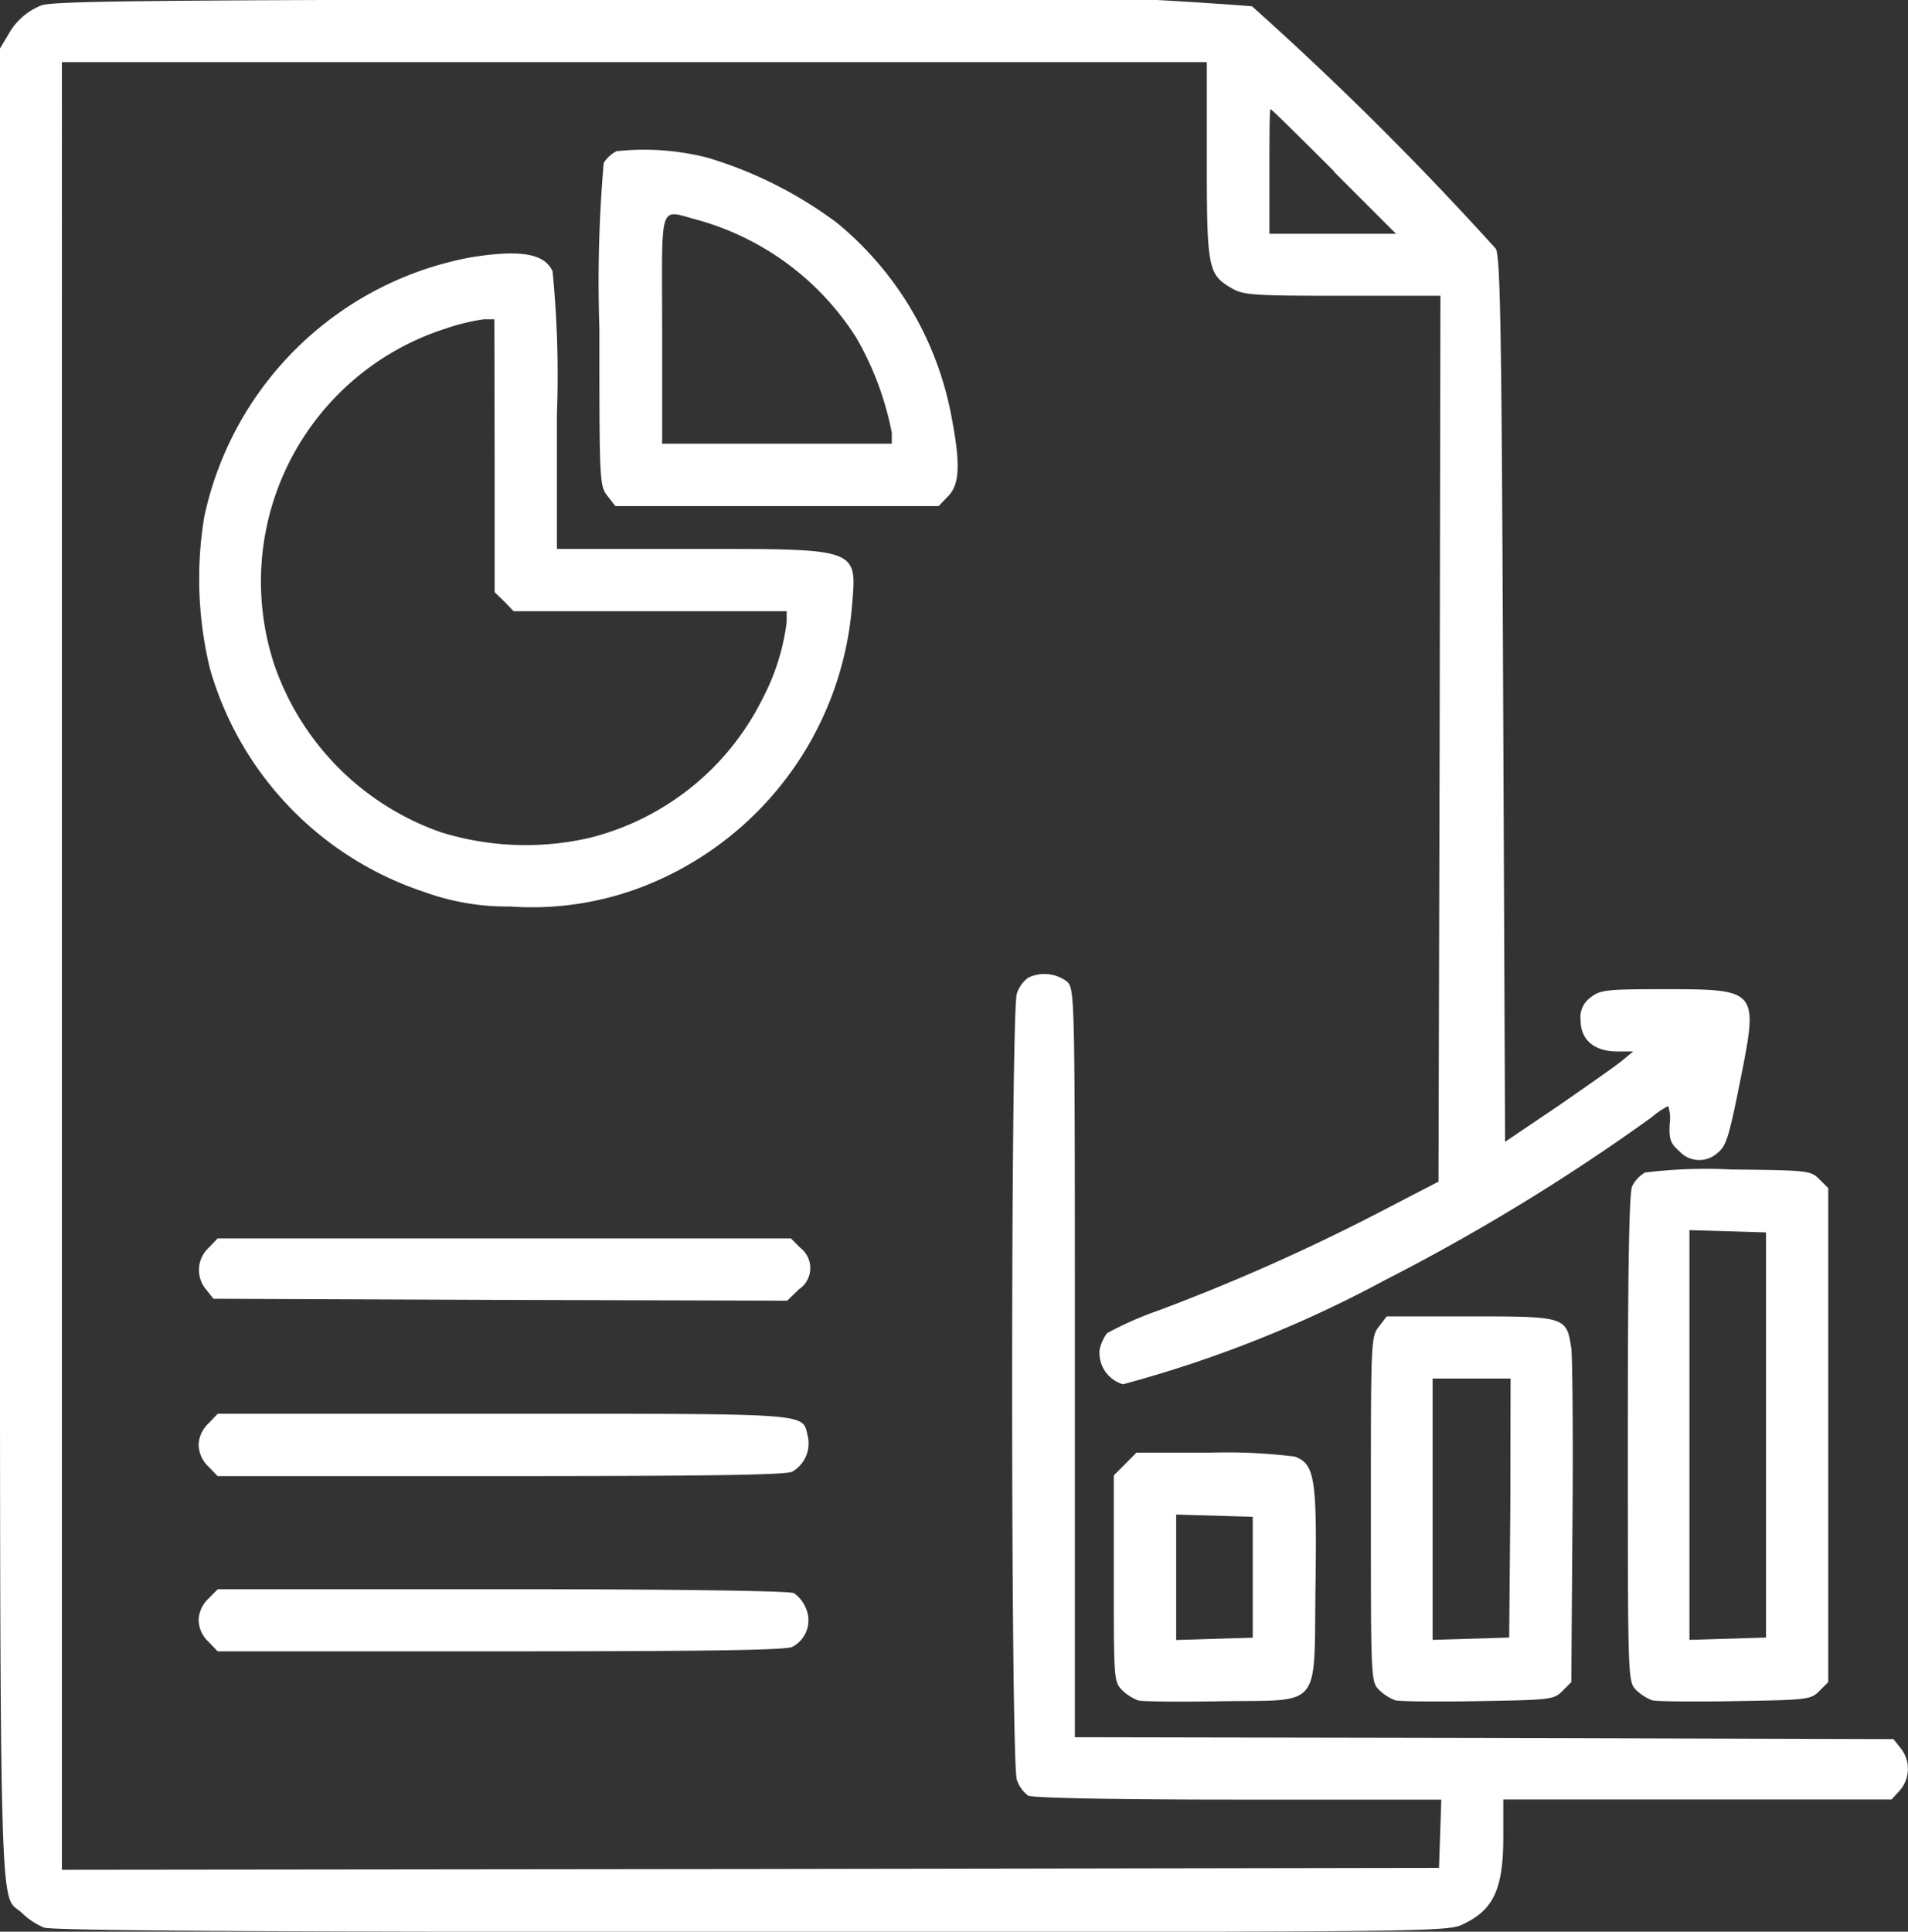 <svg xmlns="http://www.w3.org/2000/svg" width="14.955" height="15.138" viewBox="0 0 14.955 15.138">
  <rect x="0" y="0" width="14.955" height="15.138" fill="#333333" stroke="none"/>
  <g id="report-_1_" transform="translate(-10.995 503.927)">
    <path id="Path_3630" data-name="Path 3630" d="M11.315-503.883a.506.506,0,0,0-.256.229l-.064.107v7.183c0,7.833-.012,7.253.174,7.43a.552.552,0,0,0,.171.113c.061.024,1.758.034,5.54.034,5.229,0,5.461,0,5.577-.058.244-.113.321-.275.321-.69v-.29h3.043l.064-.07a.258.258,0,0,0,.009-.33l-.058-.073-3.208-.009-3.208-.006v-2.93c0-2.891,0-2.93-.061-2.991a.293.293,0,0,0-.305-.031.254.254,0,0,0-.089.125c-.049.137-.049,6.023,0,6.16a.255.255,0,0,0,.089.125c.037.018.669.031,1.648.031h1.59l-.009.266-.009.269-5.394.009-5.4.006V-503.44h8.974v.763c0,.849.009.9.192,1.007.092.055.159.061.87.061h.769l-.006,3.471-.009,3.471-.519.269a15.851,15.851,0,0,1-1.679.742,2.638,2.638,0,0,0-.4.177.336.336,0,0,0-.058.128.256.256,0,0,0,.183.272,9.531,9.531,0,0,0,2.057-.818,16.178,16.178,0,0,0,2.085-1.273.649.649,0,0,1,.131-.089.3.3,0,0,1,.012.14c-.006.119.006.153.076.214a.211.211,0,0,0,.3.012c.067-.052.089-.125.177-.565.143-.717.143-.717-.607-.717-.443,0-.491.006-.565.064a.19.19,0,0,0-.079.18c0,.153.107.244.287.244l.125,0-.092.076c-.049.04-.278.2-.5.354l-.412.278-.015-3.461c-.012-2.851-.021-3.474-.058-3.538a25.42,25.42,0,0,0-1.911-1.9,37.166,37.166,0,0,0-4.762-.055C12.121-503.926,11.392-503.92,11.315-503.883Zm10.134,1.3.488.488h-.992v-.488c0-.269,0-.488.009-.488S21.181-502.854,21.45-502.586Z" transform="translate(0 0)" fill="#fff"/>
    <path id="Path_3631" data-name="Path 3631" d="M165.131-465.624a.257.257,0,0,0-.1.092,10.772,10.772,0,0,0-.034,1.294c0,1.2,0,1.236.064,1.316l.061.079h2.534l.073-.076c.092-.092.1-.25.027-.629a2.572,2.572,0,0,0-.9-1.517,3.259,3.259,0,0,0-1.007-.507A2,2,0,0,0,165.131-465.624Zm.641.54a2.155,2.155,0,0,1,1.239.922,2.4,2.4,0,0,1,.278.745v.085h-1.8v-.9C165.488-465.254,165.458-465.166,165.772-465.084Z" transform="translate(-149.304 -37.118)" fill="#fff"/>
    <path id="Path_3632" data-name="Path 3632" d="M64.247-438.849a2.625,2.625,0,0,0-2.094,2.039,2.986,2.986,0,0,0,.046,1.187,2.594,2.594,0,0,0,1.682,1.749,1.9,1.9,0,0,0,.672.113,2.413,2.413,0,0,0,1.062-.165,2.582,2.582,0,0,0,1.615-2.179c.04-.47.07-.458-1.258-.458H64.918v-1.053a8.324,8.324,0,0,0-.034-1.123C64.821-438.879,64.631-438.91,64.247-438.849Zm.183,1.554v1.071l.076.073.073.076h2.14v.085a1.755,1.755,0,0,1-.189.6,2.075,2.075,0,0,1-1.352,1.09,2.235,2.235,0,0,1-1.169-.043,2.12,2.12,0,0,1-1.306-1.313,2.081,2.081,0,0,1,1.343-2.634,1.635,1.635,0,0,1,.3-.073h.082Z" transform="translate(-49.558 -63.062)" fill="#fff"/>
    <path id="Path_3633" data-name="Path 3633" d="M429.134-203.694a.262.262,0,0,0-.1.107c-.024.055-.034.644-.034,1.978,0,1.865,0,1.9.061,1.966a.372.372,0,0,0,.131.085c.04.009.336.012.656.006.562-.009.586-.012.653-.079l.07-.07v-3.871l-.07-.07c-.067-.067-.089-.07-.687-.076A3.91,3.91,0,0,0,429.134-203.694Zm.949,2.057v1.587l-.3.009-.3.009v-3.211l.3.009.3.009Z" transform="translate(-405.246 -291.044)" fill="#fff"/>
    <path id="Path_3634" data-name="Path 3634" d="M62.163-185.924a.237.237,0,0,0-.018.324l.058.073,2.25.009,2.247.006.092-.089a.2.2,0,0,0,.012-.324L66.729-186H62.236Z" transform="translate(-49.535 -308.222)" fill="#fff"/>
    <path id="Path_3635" data-name="Path 3635" d="M363.064-165.921c-.064.079-.064.113-.064,1.429s0,1.352.061,1.416a.373.373,0,0,0,.131.085c.04.009.336.012.656.006.562-.009.586-.012.653-.079l.07-.07.009-1.242c.006-.684,0-1.3-.009-1.374-.037-.247-.046-.25-.791-.25h-.656Zm1.029,1.422-.009,1.016-.3.009-.3.009v-2.048h.611Z" transform="translate(-341.26 -327.611)" fill="#fff"/>
    <path id="Path_3636" data-name="Path 3636" d="M62.076-140.924a.238.238,0,0,0-.076.168.238.238,0,0,0,.076.168l.073.076h2.213c1.581,0,2.234-.009,2.289-.034a.255.255,0,0,0,.122-.284c-.043-.177.055-.171-2.387-.171H62.15Z" transform="translate(-49.448 -351.847)" fill="#fff"/>
    <path id="Path_3637" data-name="Path 3637" d="M297.089-130.911l-.089.089v.806c0,.769,0,.809.061.873a.373.373,0,0,0,.131.085c.04.009.336.012.656.006.791-.012.72.073.733-.907.012-.839-.006-.952-.162-1.01a4.268,4.268,0,0,0-.659-.031h-.583Zm1,.888v.473l-.3.009-.3.009v-.983l.3.009.3.009Z" transform="translate(-277.275 -361.543)" fill="#fff"/>
    <path id="Path_3638" data-name="Path 3638" d="M62.076-95.924a.238.238,0,0,0-.076.168.238.238,0,0,0,.076.168l.073.076h2.213c1.581,0,2.234-.009,2.289-.034a.234.234,0,0,0,.11-.3.27.27,0,0,0-.095-.122c-.034-.018-.916-.031-2.286-.031H62.15Z" transform="translate(-49.448 -395.474)" fill="#fff"/>
  </g>
</svg>
